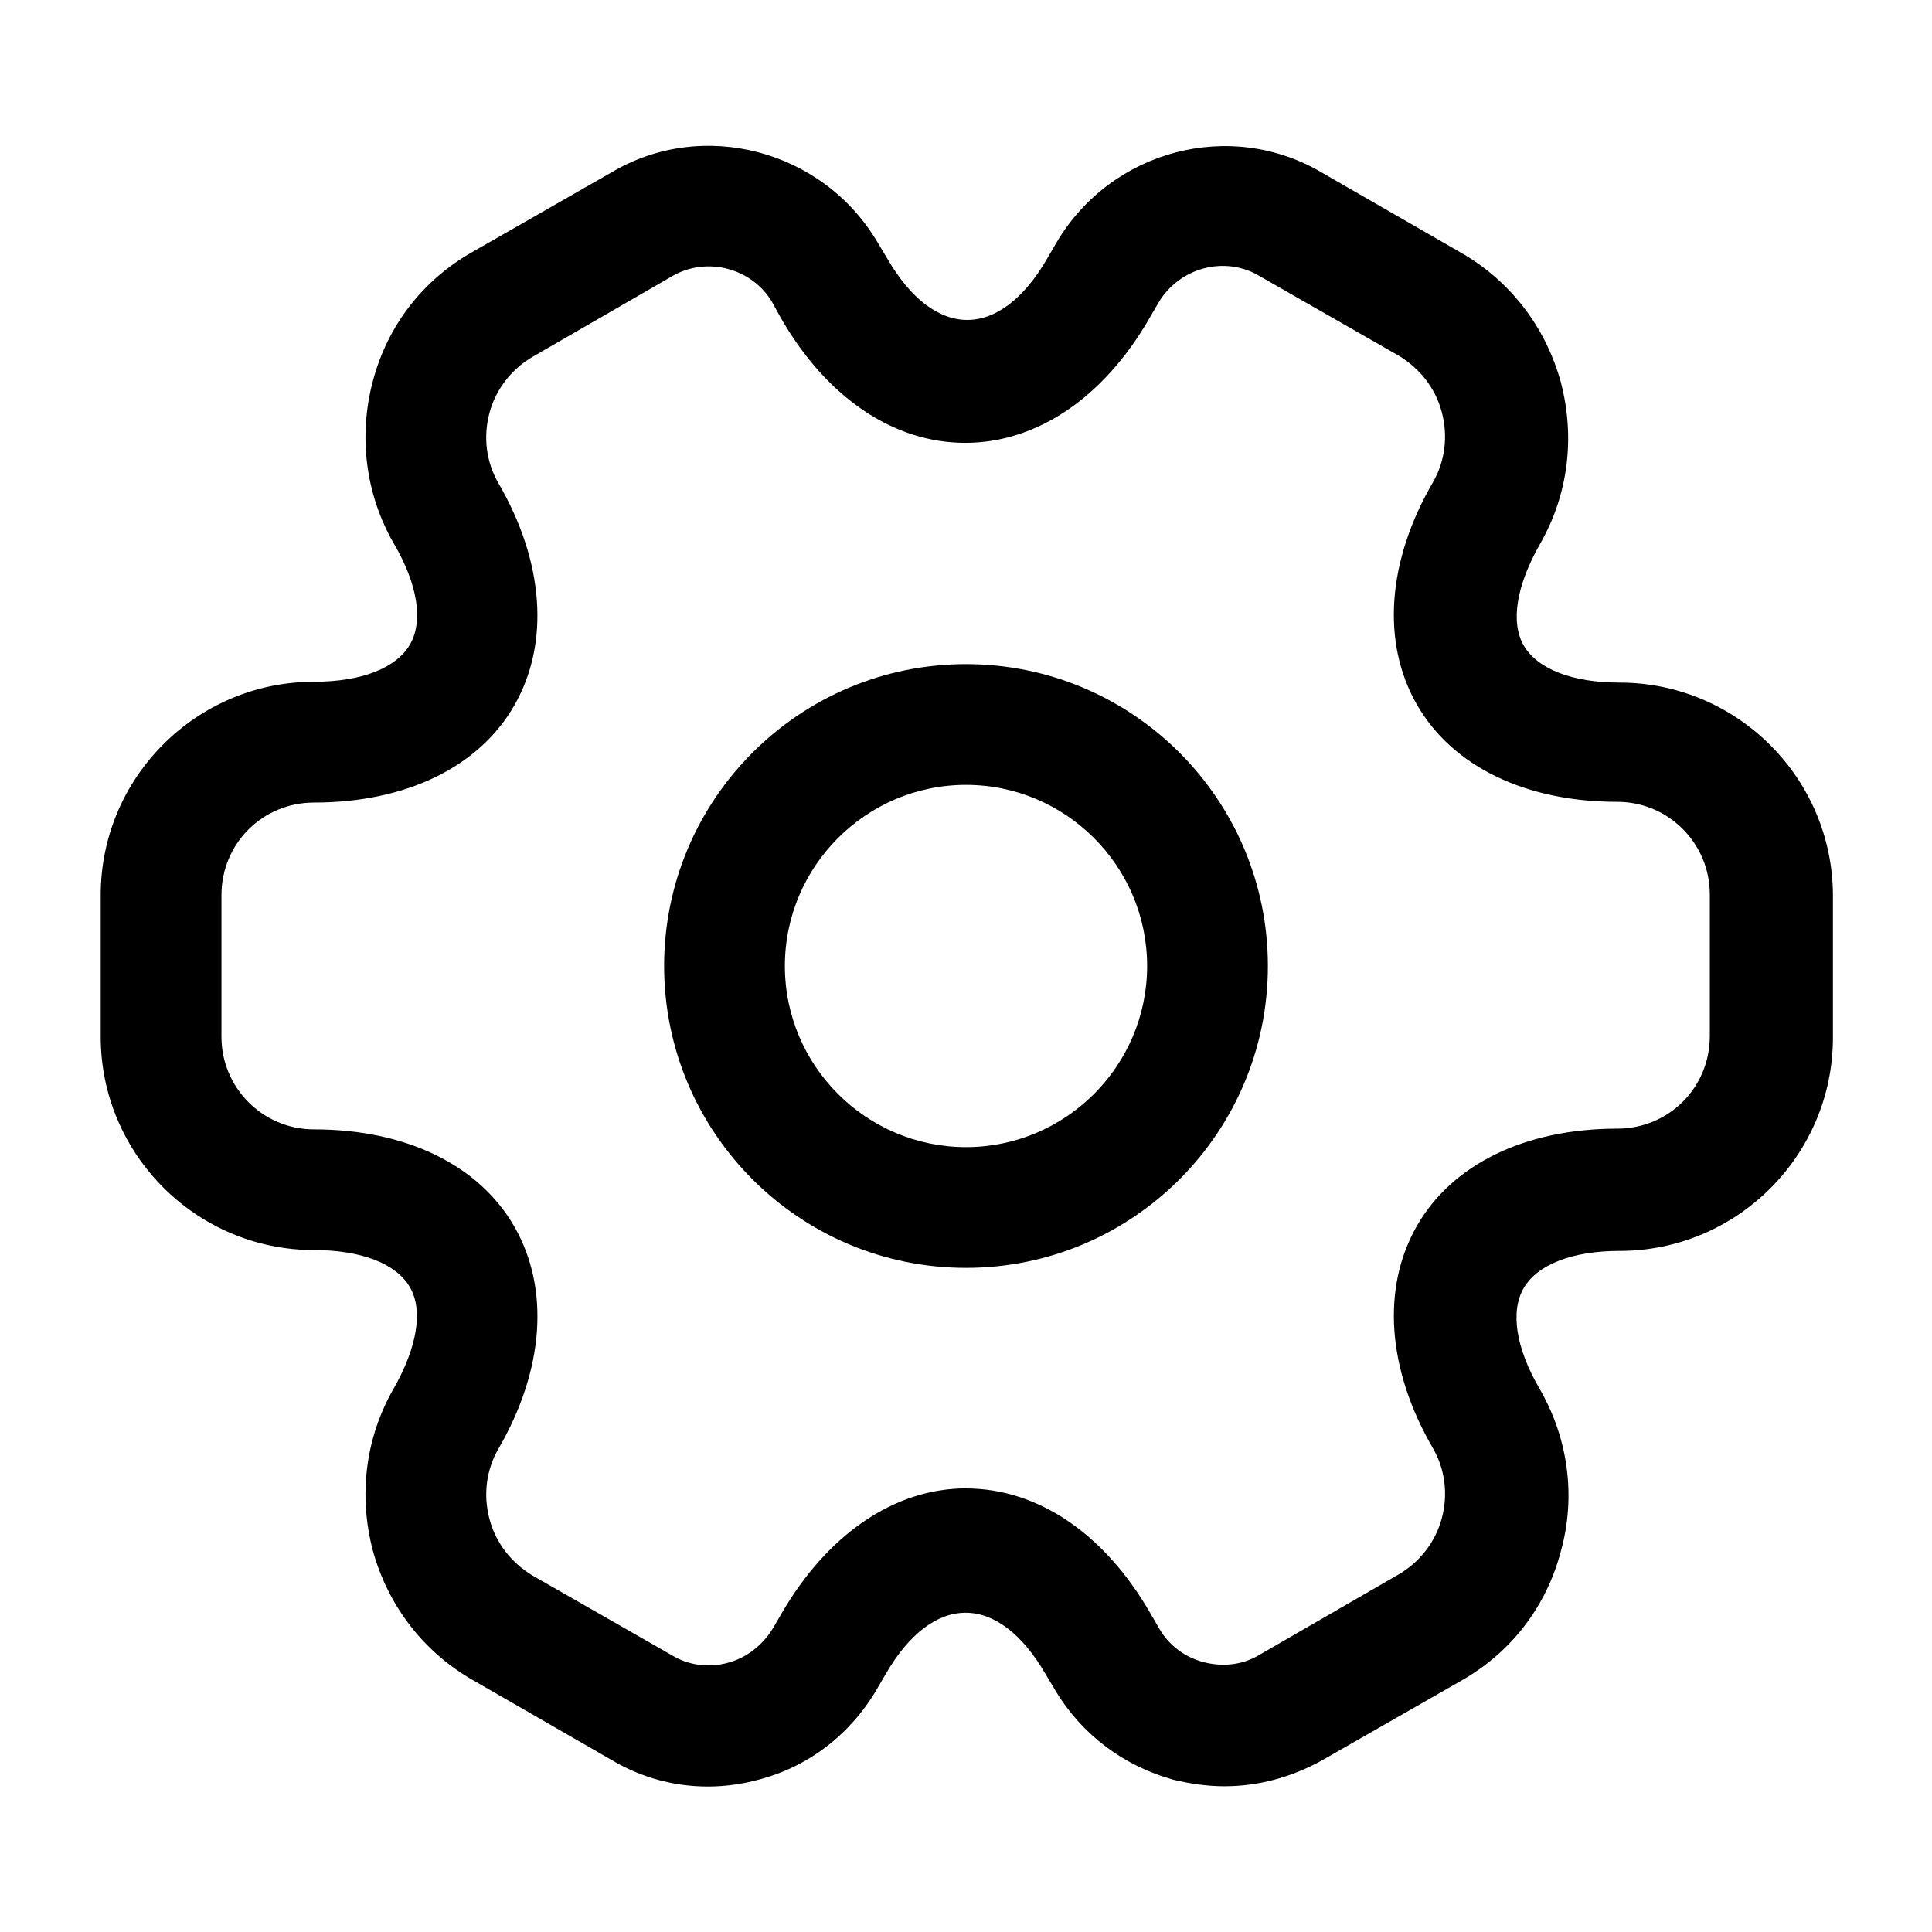 <!-- Generated by IcoMoon.io -->
<svg version="1.1" xmlns="http://www.w3.org/2000/svg" width="32" height="32" viewBox="0 0 32 32">
<title>setting-2</title>
<path d="M16 21c-2.76 0-5-2.24-5-5s2.24-5 5-5c2.76 0 5 2.24 5 5s-2.24 5-5 5zM16 13c-1.653 0-3 1.347-3 3s1.347 3 3 3c1.653 0 3-1.347 3-3s-1.347-3-3-3z"></path>
<path d="M20.28 29.586c-0.28 0-0.56-0.040-0.84-0.107-0.827-0.227-1.52-0.747-1.96-1.48l-0.16-0.267c-0.787-1.36-1.867-1.36-2.653 0l-0.147 0.253c-0.44 0.747-1.133 1.28-1.96 1.493-0.84 0.227-1.707 0.107-2.44-0.333l-2.293-1.32c-0.813-0.467-1.4-1.227-1.653-2.147-0.24-0.92-0.12-1.867 0.347-2.68 0.387-0.68 0.493-1.293 0.267-1.68s-0.8-0.613-1.587-0.613c-1.947 0-3.533-1.587-3.533-3.533v-2.347c0-1.947 1.587-3.533 3.533-3.533 0.787 0 1.36-0.227 1.587-0.613s0.133-1-0.267-1.68c-0.467-0.813-0.587-1.773-0.347-2.68 0.24-0.92 0.827-1.68 1.653-2.147l2.307-1.32c1.507-0.893 3.493-0.373 4.4 1.16l0.16 0.267c0.787 1.36 1.867 1.36 2.653 0l0.147-0.253c0.907-1.547 2.893-2.067 4.413-1.16l2.293 1.32c0.813 0.467 1.4 1.227 1.653 2.147 0.24 0.92 0.12 1.867-0.347 2.68-0.387 0.68-0.493 1.293-0.267 1.68s0.8 0.613 1.587 0.613c1.947 0 3.533 1.587 3.533 3.533v2.347c0 1.947-1.587 3.533-3.533 3.533-0.787 0-1.36 0.227-1.587 0.613s-0.133 1 0.267 1.68c0.467 0.813 0.6 1.773 0.347 2.68-0.24 0.92-0.827 1.68-1.653 2.147l-2.307 1.32c-0.507 0.28-1.053 0.427-1.613 0.427zM16 24.653c1.187 0 2.293 0.747 3.053 2.067l0.147 0.253c0.16 0.28 0.427 0.48 0.747 0.56s0.64 0.040 0.907-0.12l2.307-1.333c0.347-0.2 0.613-0.533 0.72-0.933s0.053-0.813-0.147-1.16c-0.76-1.307-0.853-2.653-0.267-3.68s1.8-1.613 3.32-1.613c0.853 0 1.533-0.68 1.533-1.533v-2.347c0-0.84-0.68-1.533-1.533-1.533-1.52 0-2.733-0.587-3.32-1.613s-0.493-2.373 0.267-3.68c0.2-0.347 0.253-0.76 0.147-1.16s-0.36-0.72-0.707-0.933l-2.307-1.32c-0.573-0.347-1.333-0.147-1.68 0.44l-0.147 0.253c-0.76 1.32-1.867 2.067-3.053 2.067s-2.293-0.747-3.053-2.067l-0.147-0.267c-0.333-0.56-1.080-0.76-1.653-0.427l-2.307 1.333c-0.347 0.2-0.613 0.533-0.72 0.933s-0.053 0.813 0.147 1.16c0.76 1.307 0.853 2.653 0.267 3.68s-1.8 1.613-3.32 1.613c-0.853 0-1.533 0.68-1.533 1.533v2.347c0 0.84 0.68 1.533 1.533 1.533 1.52 0 2.733 0.587 3.32 1.613s0.493 2.373-0.267 3.68c-0.2 0.347-0.253 0.76-0.147 1.16s0.36 0.72 0.707 0.933l2.307 1.32c0.28 0.173 0.613 0.213 0.92 0.133 0.32-0.080 0.587-0.293 0.76-0.573l0.147-0.253c0.76-1.307 1.867-2.067 3.053-2.067z"></path>
</svg>
